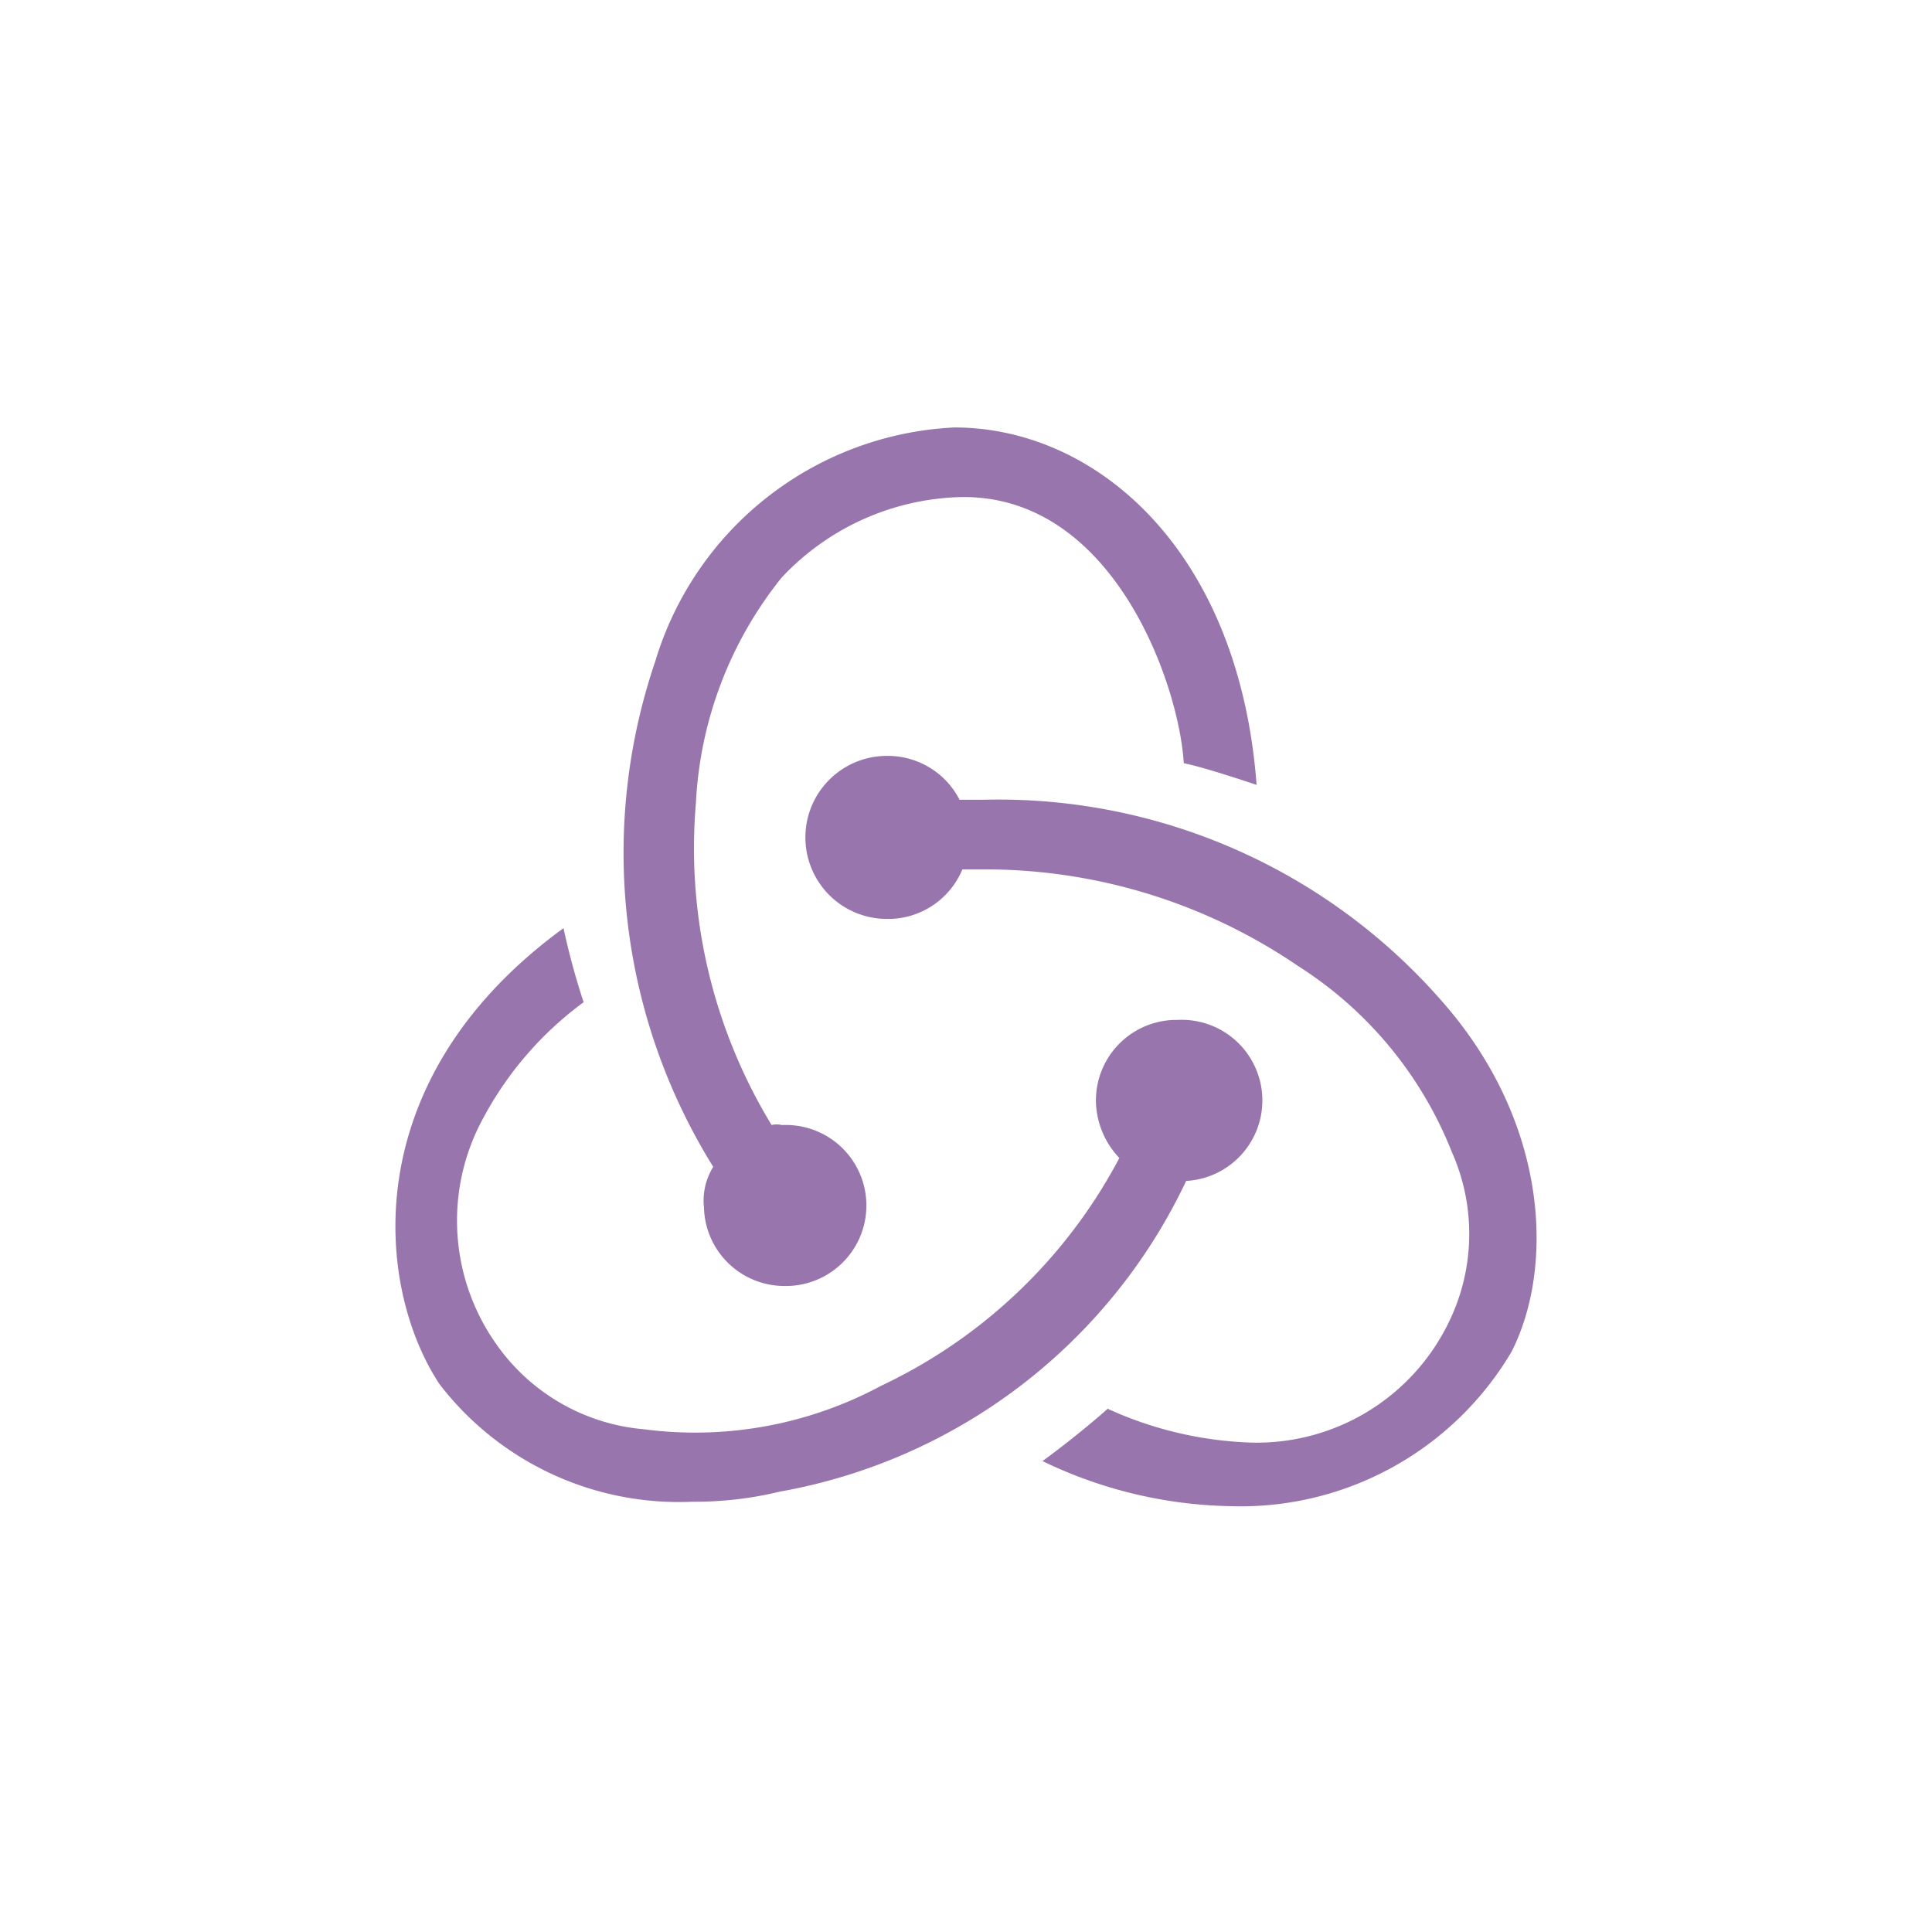 <svg xmlns="http://www.w3.org/2000/svg" data-name="Layer 1" viewBox="0 0 48 48" id="redux"><path d="M29.47 29.34a2 2 0 0 0-.22-4h-.07a2 2 0 0 0-1.95 2.09 2.1 2.1 0 0 0 .58 1.34 12.93 12.93 0 0 1-5.92 5.66A9.76 9.76 0 0 1 16 35.51a5 5 0 0 1-3.68-2.13 5.31 5.31 0 0 1-.32-5.59 8.58 8.58 0 0 1 2.5-2.89 18.21 18.21 0 0 1-.5-1.84C8.8 26.85 9.34 32 10.92 34.39a7.5 7.5 0 0 0 6.28 2.92 8.93 8.93 0 0 0 2.17-.25 13.85 13.85 0 0 0 10.1-7.72Zm6.35-4.47a14.62 14.62 0 0 0-11.4-5h-.58a2 2 0 0 0-1.77-1.09H22a2 2 0 0 0 .07 4.05h.07a2 2 0 0 0 1.77-1.23h.65a13.79 13.79 0 0 1 7.69 2.4 9.7 9.7 0 0 1 3.82 4.62 5 5 0 0 1-.07 4.22 5.3 5.3 0 0 1-4.94 3 9.3 9.3 0 0 1-3.54-.84c-.4.36-1.12.94-1.62 1.3a11.16 11.16 0 0 0 4.65 1.12 7.82 7.82 0 0 0 7-3.83c1.05-2.05.97-5.66-1.73-8.72ZM17.49 30a2 2 0 0 0 2 1.95h.07a2 2 0 0 0-.07-4h-.07a.55.55 0 0 0-.25 0 13.22 13.22 0 0 1-1.88-8 9.7 9.7 0 0 1 2.13-5.6 6.31 6.31 0 0 1 4.44-2c3.82-.07 5.44 4.69 5.55 6.61.47.1 1.27.36 1.81.54-.44-5.85-4-8.88-7.51-8.88a8.17 8.17 0 0 0-7.43 5.81 14.77 14.77 0 0 0 1.44 12.56 1.59 1.59 0 0 0-.23 1.01Z" fill="#9876ad" class="color000000 svgShape"></path></svg>